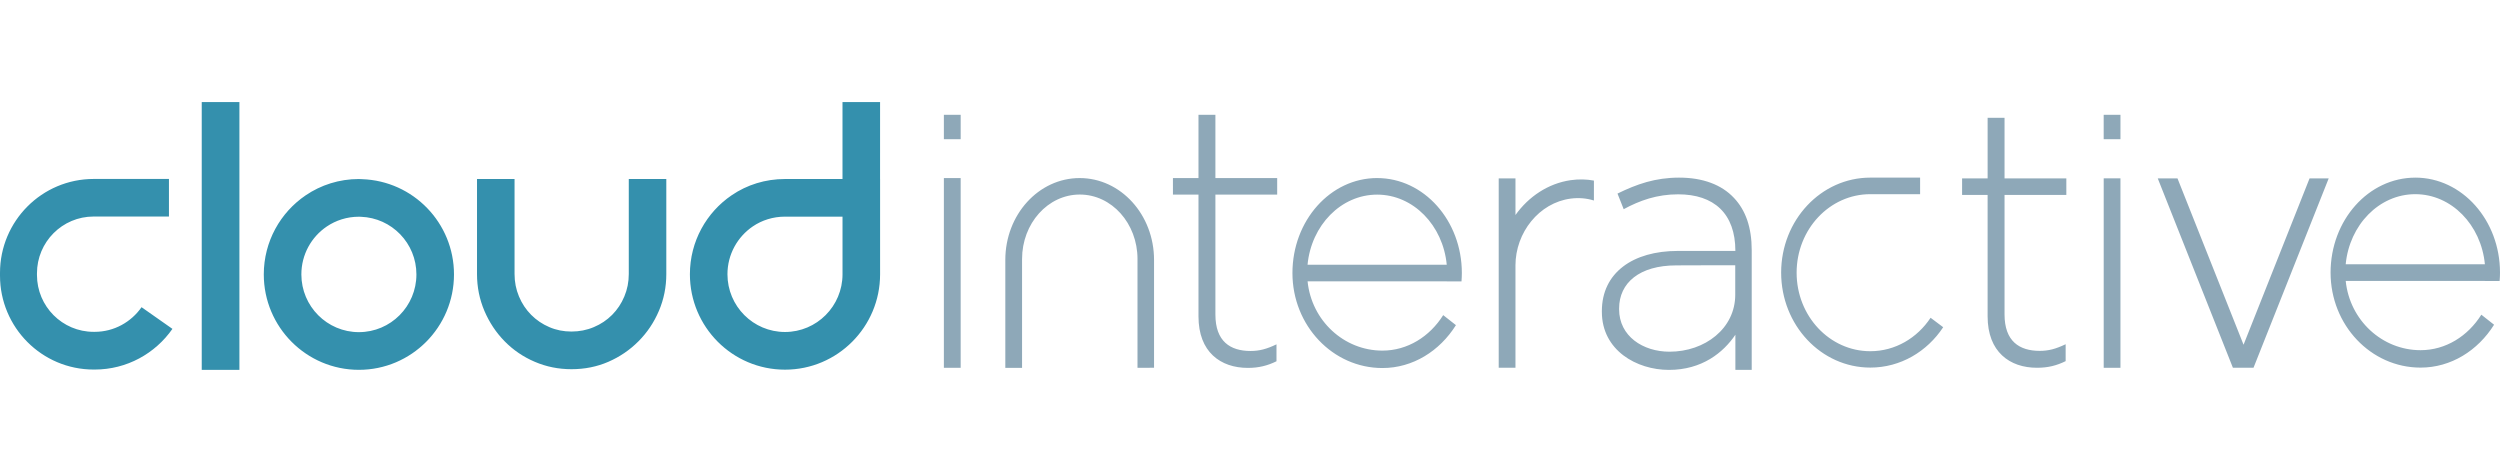 <svg xmlns="http://www.w3.org/2000/svg" width="196" height="36" viewBox="0 0 196 36">
    <g fill="none" fill-rule="evenodd">
        <path fill="#8EA8B8" d="M107.969 5.96c3.668 0 6.64 3.332 6.64 7.447 0 .22-.012.437-.028.653h-1.156v-.003h-10.911c.313 3.086 2.854 5.431 5.867 5.431 1.97 0 3.711-1.102 4.766-2.782l.998.785c-1.276 2.033-3.38 3.363-5.764 3.363-3.897 0-7.054-3.334-7.054-7.447 0-4.115 2.974-7.448 6.642-7.448zM95.288 1v4.958h4.843v1.298h-4.843v9.405c0 1.054.29 1.765.781 2.217.49.451 1.18.639 1.979.639.338 0 .65-.038.973-.12.326-.083.667-.214 1.056-.401v1.327c-.352.173-.695.302-1.061.388-.368.089-.75.132-1.185.132-1.068 0-2.036-.31-2.738-.972-.7-.656-1.132-1.667-1.132-3.065v-9.55h-2.003V5.958h2.003V1h1.327zM84.646 5.96c3.221 0 5.831 2.873 5.831 6.417v8.456H89.18v-8.528c0-2.792-2.024-5.053-4.525-5.053-2.499 0-4.525 2.261-4.525 5.053v8.536h-1.313v-8.464c0-3.544 2.61-6.417 5.83-6.417zm-9.33-.001v14.875H74V5.958h1.316zm90.927.026v14.85h-1.313V5.983h1.313zm-9.087-4.749v4.75h4.845v1.297h-4.845v9.368c0 1.052.29 1.767.78 2.217.492.452 1.182.64 1.98.64.34 0 .65-.038.975-.119.325-.084.661-.214 1.056-.401v1.325c-.352.173-.695.302-1.063.39-.366.087-.752.13-1.185.13-1.068 0-2.036-.31-2.735-.97-.704-.658-1.135-1.668-1.135-3.067V7.282h-2.001V5.985h2.001v-4.75h1.327zm-39.657 19.596V5.984h1.314v2.873c1.022-1.437 2.561-2.477 4.33-2.732.626-.088 1.238-.075 1.82.033V7.72c-.563-.176-1.175-.232-1.812-.151-2.485.322-4.339 2.662-4.339 5.246l.001-.063v8.08H117.5zm33.037-14.907v1.298h-3.903c-3.193 0-5.778 2.756-5.778 6.156s2.585 6.156 5.778 6.156c1.955 0 3.68-1.039 4.725-2.622l.988.741c-1.262 1.913-3.35 3.165-5.713 3.165-3.863 0-6.991-3.334-6.991-7.446 0-4.116 3.128-7.448 6.99-7.448h3.904zm38.824 0c3.667 0 6.64 3.333 6.64 7.449 0 .22-.012.437-.03.654h-1.154v-.004h-10.912c.314 3.086 2.855 5.43 5.867 5.43 1.973 0 3.712-1.102 4.766-2.782l.998.786c-1.274 2.032-3.379 3.362-5.764 3.362-3.896 0-7.054-3.334-7.054-7.446 0-4.116 2.973-7.448 6.643-7.448zm-81.391 1.333c-2.832 0-5.163 2.406-5.457 5.495h10.913c-.293-3.089-2.623-5.495-5.456-5.495zm81.39-.035c-2.832 0-5.163 2.407-5.456 5.497h10.913c-.293-3.09-2.624-5.497-5.456-5.497zM75.317 1v1.913H74V1h1.316zm90.927 0v1.913h-1.315V1h1.315zm-30.201 14.107v-2.311c-2.21 0-2.876.004-3.235.004-.36.002-.409.006-1.384.006-1.443 0-2.562.341-3.324.934-.76.592-1.162 1.438-1.162 2.448v.057c0 1.054.466 1.886 1.193 2.454.73.57 1.718.874 2.758.874 1.389 0 2.677-.454 3.617-1.24.942-.783 1.537-1.903 1.537-3.226m-4.393-9.181c.918 0 1.744.135 2.467.403.72.264 1.334.662 1.827 1.189.456.482.803 1.061 1.037 1.738.232.68.353 1.463.353 2.359V21h-1.28v-2.756c-.469.695-1.124 1.385-1.983 1.9-.862.517-1.93.856-3.226.856-1.265 0-2.58-.383-3.58-1.144-.997-.761-1.679-1.9-1.679-3.407v-.056c0-1.508.608-2.687 1.657-3.49 1.045-.804 2.536-1.23 4.297-1.23h4.513c0-1.466-.419-2.574-1.191-3.32-.773-.743-1.894-1.118-3.297-1.118-.825 0-1.579.12-2.284.326-.703.208-1.36.499-1.984.84l-.243-.613-.243-.611c.752-.37 1.493-.681 2.281-.904.789-.22 1.621-.347 2.558-.347zm39.064.058l5.18 13.043 5.176-13.043h1.5l-5.895 14.847h-1.616l-5.892-14.847h1.547z" transform="translate(0 8)" />
        <path fill="#3490AD" d="M18.77 0v21h-2.954V0h2.954zm-5.524 6.03v2.946H7.34c-2.452 0-4.442 1.993-4.442 4.455v.128c0 2.46 1.99 4.457 4.442 4.457h.082c1.522 0 2.864-.769 3.676-1.932l2.421 1.7c-1.346 1.928-3.573 3.189-6.097 3.189h-.078C3.288 20.973 0 17.676 0 13.607v-.21C0 9.328 3.288 6.03 7.344 6.03h5.902zm27.095.006v7.449c0 .62.115 1.206.347 1.758.23.553.55 1.033.958 1.443.408.409.881.73 1.422.96.54.234 1.117.347 1.735.347.617 0 1.2-.113 1.752-.347.55-.23 1.028-.551 1.436-.96.408-.41.728-.89.958-1.443.232-.552.348-1.139.348-1.758v-7.45h2.942v7.45c0 1.018-.193 1.978-.58 2.886-.385.905-.919 1.702-1.602 2.386-.682.686-1.472 1.222-2.362 1.608-.892.388-1.857.58-2.892.58-1.015 0-1.972-.192-2.875-.58-.905-.386-1.692-.922-2.364-1.608-.672-.684-1.2-1.48-1.587-2.386-.385-.908-.579-1.868-.579-2.886v-7.45h2.943zM28.137 18.04c-2.49 0-4.51-2.027-4.51-4.525 0-1.562.787-2.939 1.988-3.754.72-.486 1.587-.77 2.522-.77.051 0 .103.003.154.005 2.42.084 4.356 2.071 4.356 4.52 0 2.497-2.018 4.524-4.51 4.524m.255-11.992c-.085-.005-.17-.012-.255-.012-1.545 0-2.98.47-4.17 1.277-1.982 1.343-3.286 3.622-3.286 6.202 0 4.128 3.34 7.48 7.456 7.48 4.118 0 7.456-3.352 7.456-7.48 0-4.046-3.203-7.33-7.2-7.467m37.66 2.937v.014h.001v4.503c0 2.5-2.02 4.526-4.51 4.526-2.491 0-4.511-2.026-4.511-4.526 0-1.56.79-2.937 1.988-3.752.72-.488 1.589-.765 2.523-.765m-.001-2.95c-1.545 0-2.98.457-4.17 1.267-1.983 1.343-3.284 3.62-3.284 6.202 0 4.13 3.337 7.478 7.455 7.478 4.115 0 7.456-3.349 7.456-7.478v-7.47h-.002V0H66.052v6.035" transform="translate(0 8)" />
    </g>
</svg>